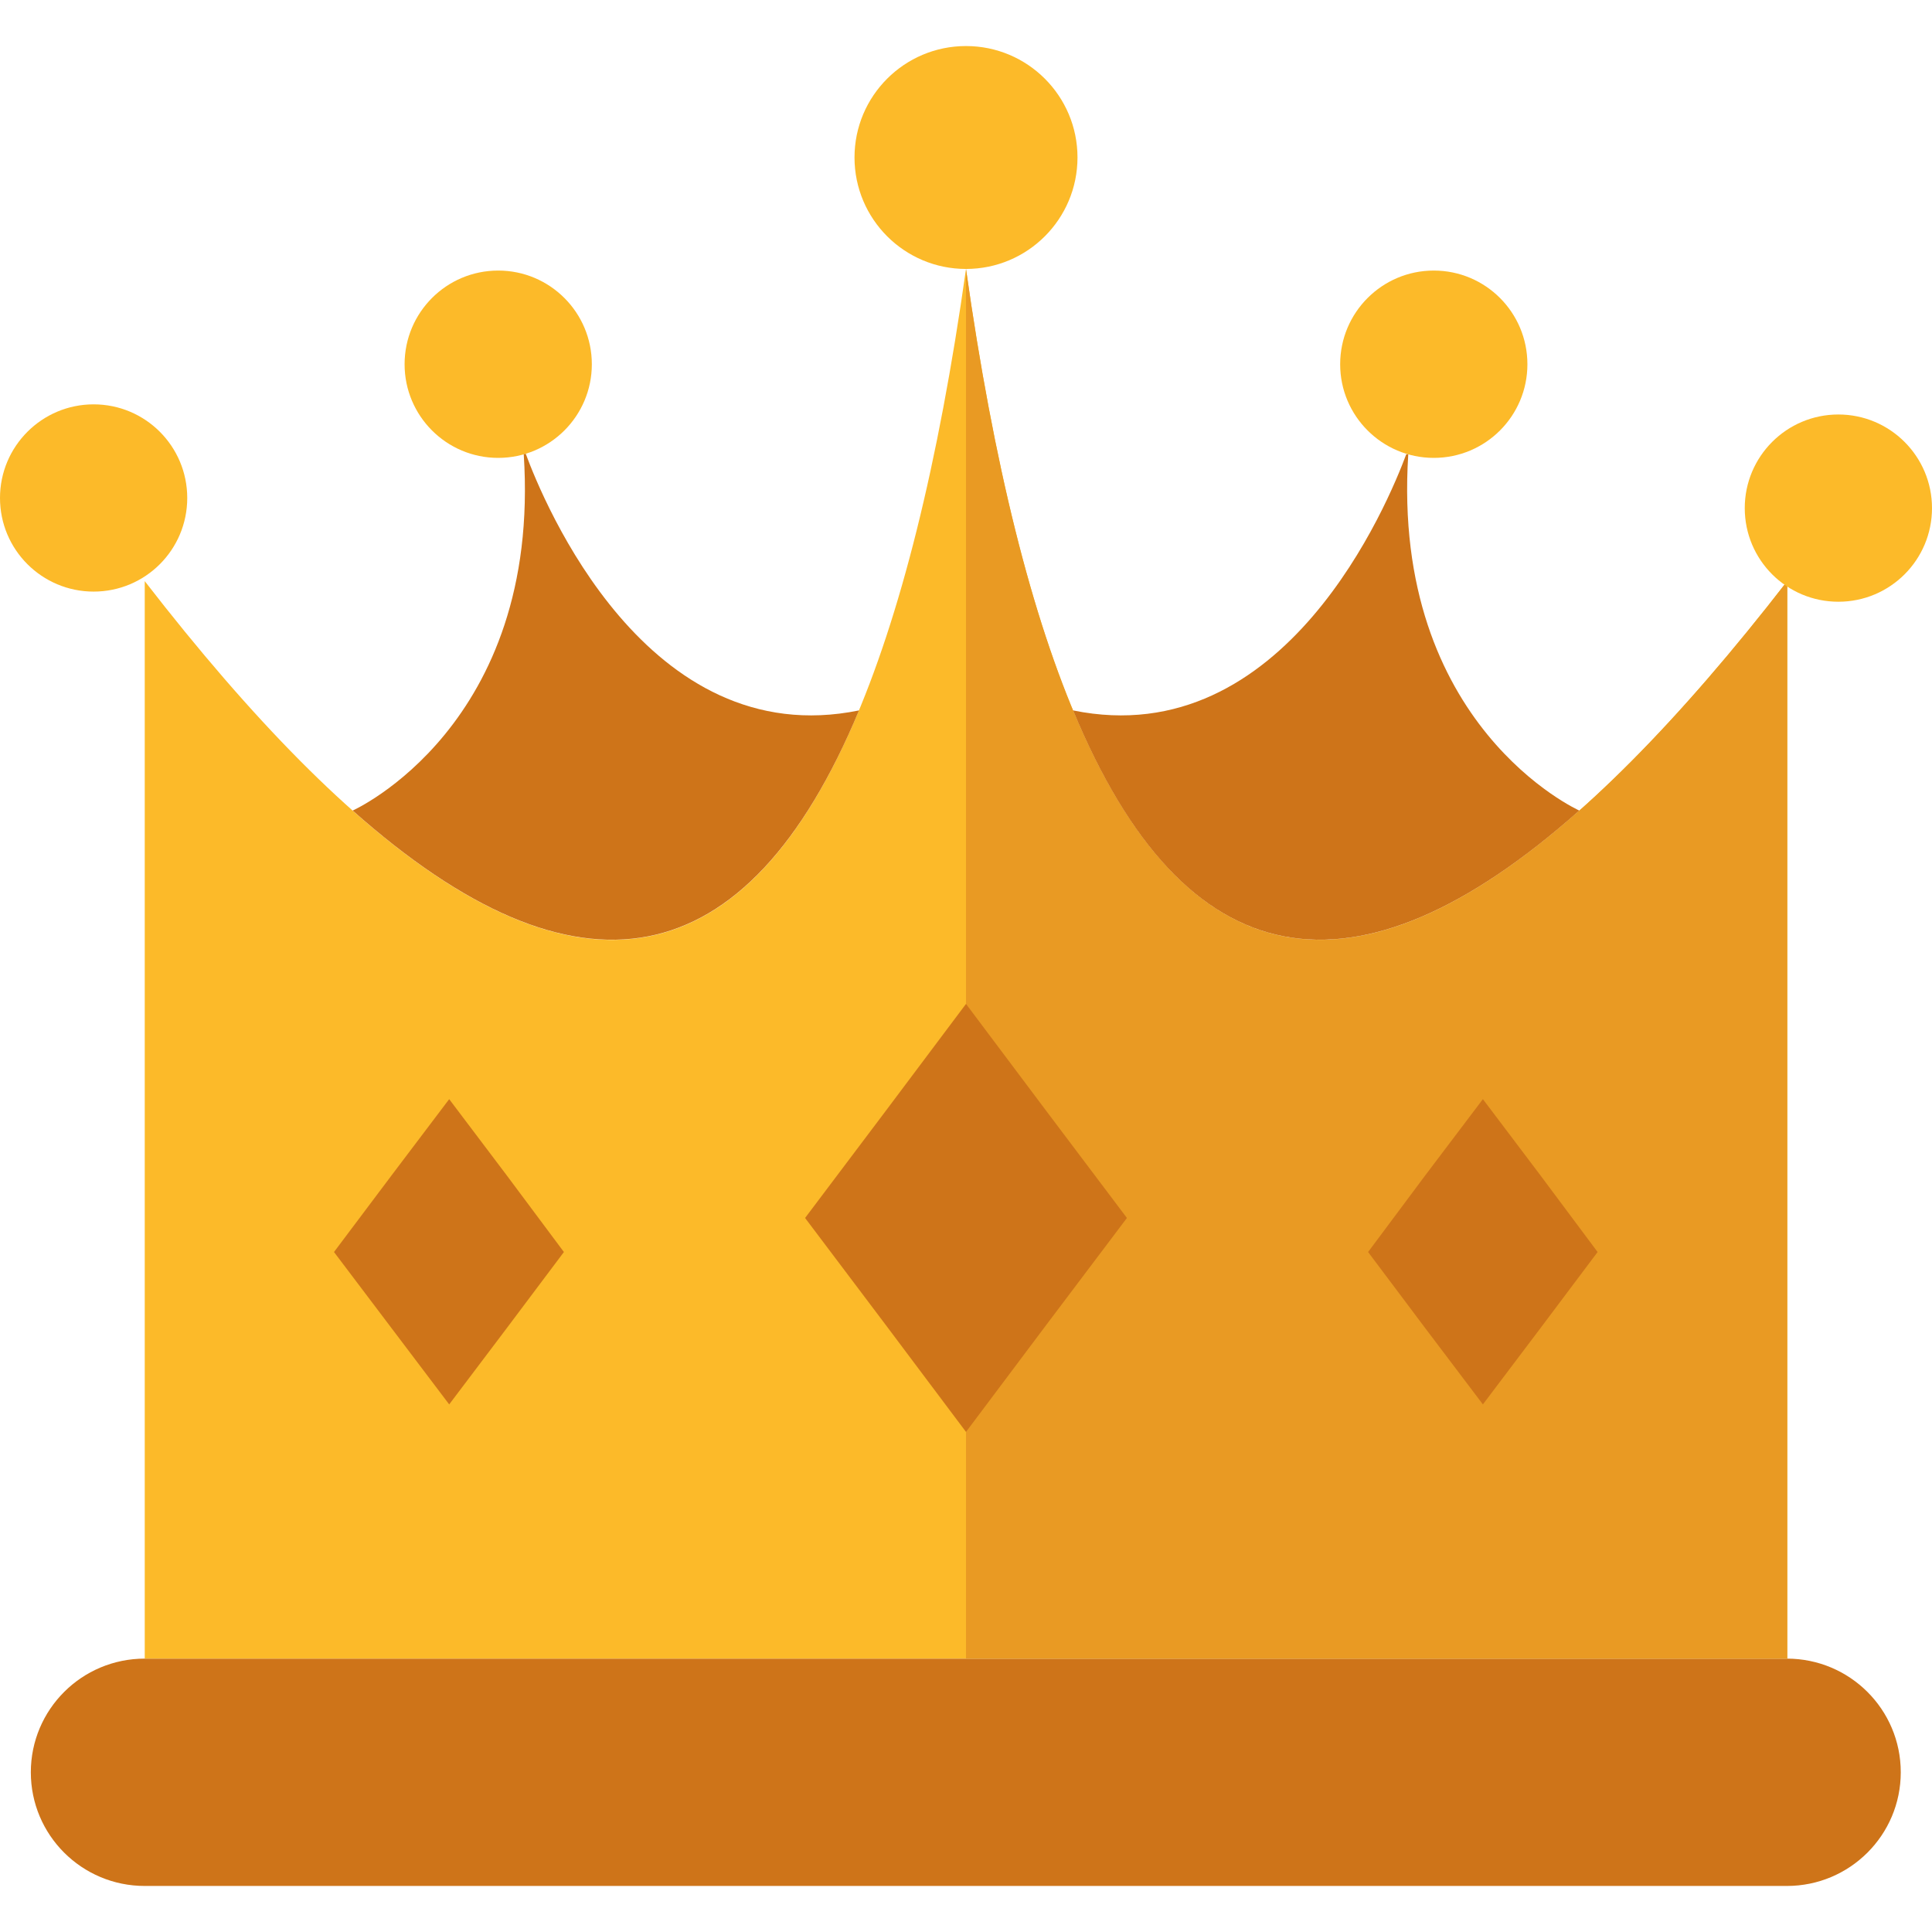 <svg width="24" height="24" viewBox="0 0 24 24" fill="none" xmlns="http://www.w3.org/2000/svg">
<path d="M1.798 20.604H22.197C22.979 20.604 23.612 21.236 23.612 22.016C23.612 22.796 22.979 23.428 22.197 23.428H1.798C1.016 23.428 0.383 22.796 0.383 22.016C0.383 21.236 1.016 20.604 1.798 20.604Z" fill="#CE7419"/>
<path d="M1.798 7.219C7.181 14.173 10.625 13.07 12 3.341C13.375 13.07 16.819 14.173 22.202 7.219V20.603H1.798V7.219Z" fill="#FCBA29"/>
<path d="M12 3.341C13.375 13.07 16.819 14.173 22.202 7.219V20.603H12V3.341Z" fill="#E99A23"/>
<path d="M1.163 7.349C1.806 7.349 2.326 6.829 2.326 6.186C2.326 5.544 1.806 5.023 1.163 5.023C0.521 5.023 0 5.544 0 6.186C0 6.829 0.521 7.349 1.163 7.349Z" fill="#FCBA29"/>
<path d="M22.837 7.475C23.479 7.475 24 6.955 24 6.312C24 5.67 23.479 5.149 22.837 5.149C22.194 5.149 21.674 5.67 21.674 6.312C21.674 6.955 22.194 7.475 22.837 7.475Z" fill="#FCBA29"/>
<path d="M12 3.341C12.765 3.341 13.385 2.721 13.385 1.956C13.385 1.192 12.765 0.572 12 0.572C11.235 0.572 10.615 1.192 10.615 1.956C10.615 2.721 11.235 3.341 12 3.341Z" fill="#FCBA29"/>
<path d="M12 12.471L12.997 13.8L13.999 15.13L12.997 16.459L12 17.788L11.003 16.459L10.001 15.13L11.003 13.8L12 12.471Z" fill="#CE7419"/>
<path d="M18.421 13.654L19.136 14.601L19.846 15.553L19.136 16.499L18.421 17.446L17.705 16.499L16.995 15.553L17.705 14.601L18.421 13.654Z" fill="#CE7419"/>
<path d="M5.58 13.654L6.295 14.601L7.005 15.553L6.295 16.499L5.58 17.446L4.864 16.499L4.149 15.553L4.864 14.601L5.58 13.654Z" fill="#CE7419"/>
<path d="M6.189 5.688C6.831 5.688 7.352 5.167 7.352 4.525C7.352 3.882 6.831 3.361 6.189 3.361C5.546 3.361 5.026 3.882 5.026 4.525C5.026 5.167 5.546 5.688 6.189 5.688Z" fill="#FCBA29"/>
<path d="M17.811 5.688C18.454 5.688 18.974 5.167 18.974 4.525C18.974 3.882 18.454 3.361 17.811 3.361C17.169 3.361 16.648 3.882 16.648 4.525C16.648 5.167 17.169 5.688 17.811 5.688Z" fill="#FCBA29"/>
<path d="M6.506 5.642C6.728 9.021 4.381 10.069 4.381 10.069C7.171 12.546 9.276 12.174 10.671 8.825C8.032 9.364 6.748 6.227 6.531 5.637L6.506 5.642Z" fill="#CE7419"/>
<path d="M13.33 8.825C14.719 12.174 16.829 12.546 19.619 10.069C19.619 10.069 17.278 9.022 17.494 5.643H17.469C17.252 6.227 15.968 9.364 13.33 8.825Z" fill="#CE7419"/>
</svg>
